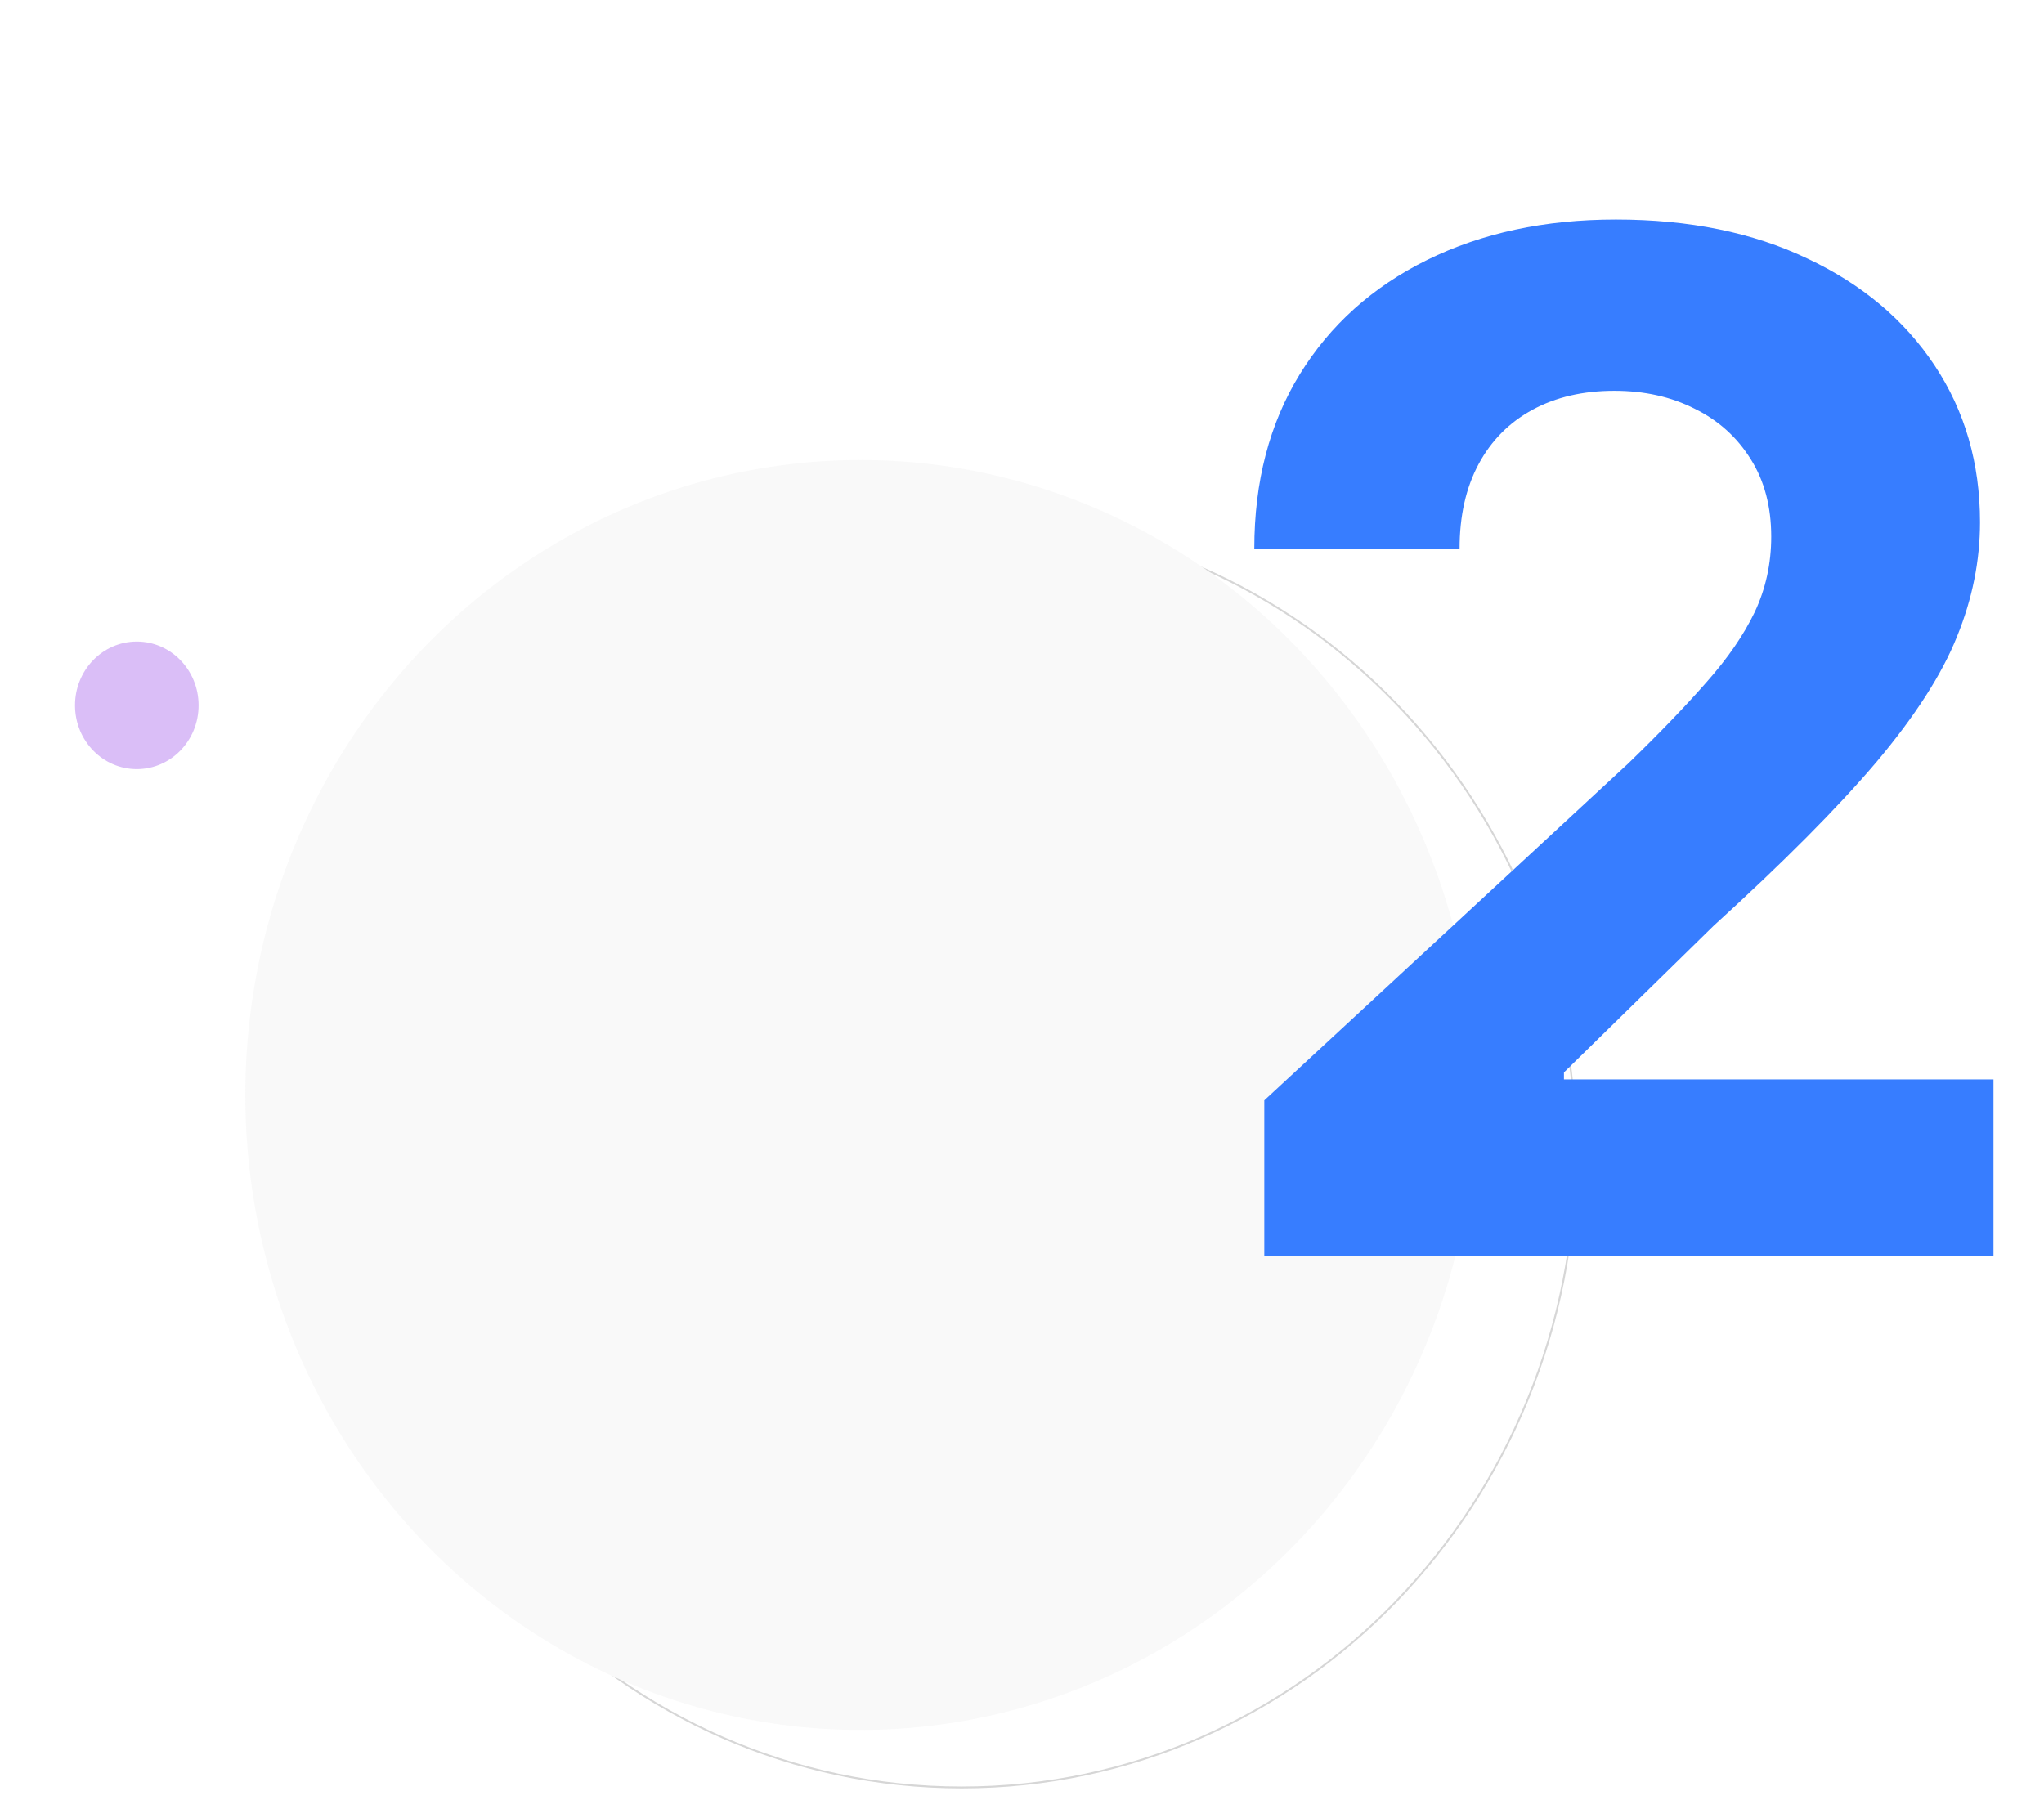 <svg width="109" height="96" viewBox="0 0 109 96" fill="none" xmlns="http://www.w3.org/2000/svg">
<path opacity="0.2" d="M84.038 61.47C84.038 80.177 69.374 95.338 51.287 95.338C33.2 95.338 18.535 80.177 18.535 61.47C18.535 42.763 33.2 27.602 51.287 27.602C69.374 27.602 84.038 42.763 84.038 61.47Z" stroke="#363636" stroke-width="0.1"/>
<ellipse cx="45.884" cy="58.403" rx="32.802" ry="33.867" fill="white"/>
<ellipse cx="45.884" cy="58.403" rx="32.802" ry="33.867" fill="#EAEAEA" fill-opacity="0.3"/>
<g opacity="0.3" filter="url(#filter0_f_1964_29233)">
<ellipse cx="7.295" cy="37.621" rx="3.295" ry="3.402" fill="#8224E3"/>
</g>
<g filter="url(#filter1_d_1964_29233)">
<path d="M66.421 66V57.69L85.837 39.713C87.488 38.115 88.873 36.676 89.992 35.398C91.128 34.12 91.989 32.868 92.575 31.643C93.161 30.4 93.454 29.059 93.454 27.621C93.454 26.023 93.09 24.647 92.362 23.493C91.634 22.321 90.64 21.424 89.379 20.803C88.119 20.164 86.689 19.844 85.091 19.844C83.422 19.844 81.966 20.181 80.723 20.856C79.481 21.531 78.522 22.499 77.847 23.759C77.172 25.02 76.835 26.52 76.835 28.26H65.888C65.888 24.691 66.696 21.593 68.312 18.965C69.928 16.337 72.192 14.304 75.104 12.866C78.016 11.428 81.371 10.709 85.171 10.709C89.077 10.709 92.478 11.401 95.372 12.786C98.284 14.153 100.548 16.053 102.163 18.486C103.779 20.918 104.587 23.706 104.587 26.849C104.587 28.908 104.179 30.941 103.362 32.948C102.563 34.954 101.134 37.182 99.074 39.633C97.014 42.065 94.111 44.986 90.365 48.395L82.401 56.199V56.572H105.306V66H66.421Z" fill="#377DFF"/>
</g>
<defs>
<filter id="filter0_f_1964_29233" x="0.705" y="30.924" width="13.18" height="13.394" filterUnits="userSpaceOnUse" color-interpolation-filters="sRGB">
<feFlood flood-opacity="0" result="BackgroundImageFix"/>
<feBlend mode="normal" in="SourceGraphic" in2="BackgroundImageFix" result="shape"/>
<feGaussianBlur stdDeviation="1.647" result="effect1_foregroundBlur_1964_29233"/>
</filter>
<filter id="filter1_d_1964_29233" x="64.889" y="9.709" width="43.417" height="59.291" filterUnits="userSpaceOnUse" color-interpolation-filters="sRGB">
<feFlood flood-opacity="0" result="BackgroundImageFix"/>
<feColorMatrix in="SourceAlpha" type="matrix" values="0 0 0 0 0 0 0 0 0 0 0 0 0 0 0 0 0 0 127 0" result="hardAlpha"/>
<feOffset dx="1" dy="1"/>
<feGaussianBlur stdDeviation="1"/>
<feComposite in2="hardAlpha" operator="out"/>
<feColorMatrix type="matrix" values="0 0 0 0 0 0 0 0 0 0 0 0 0 0 0 0 0 0 0.5 0"/>
<feBlend mode="normal" in2="BackgroundImageFix" result="effect1_dropShadow_1964_29233"/>
<feBlend mode="normal" in="SourceGraphic" in2="effect1_dropShadow_1964_29233" result="shape"/>
</filter>
</defs>
</svg>
